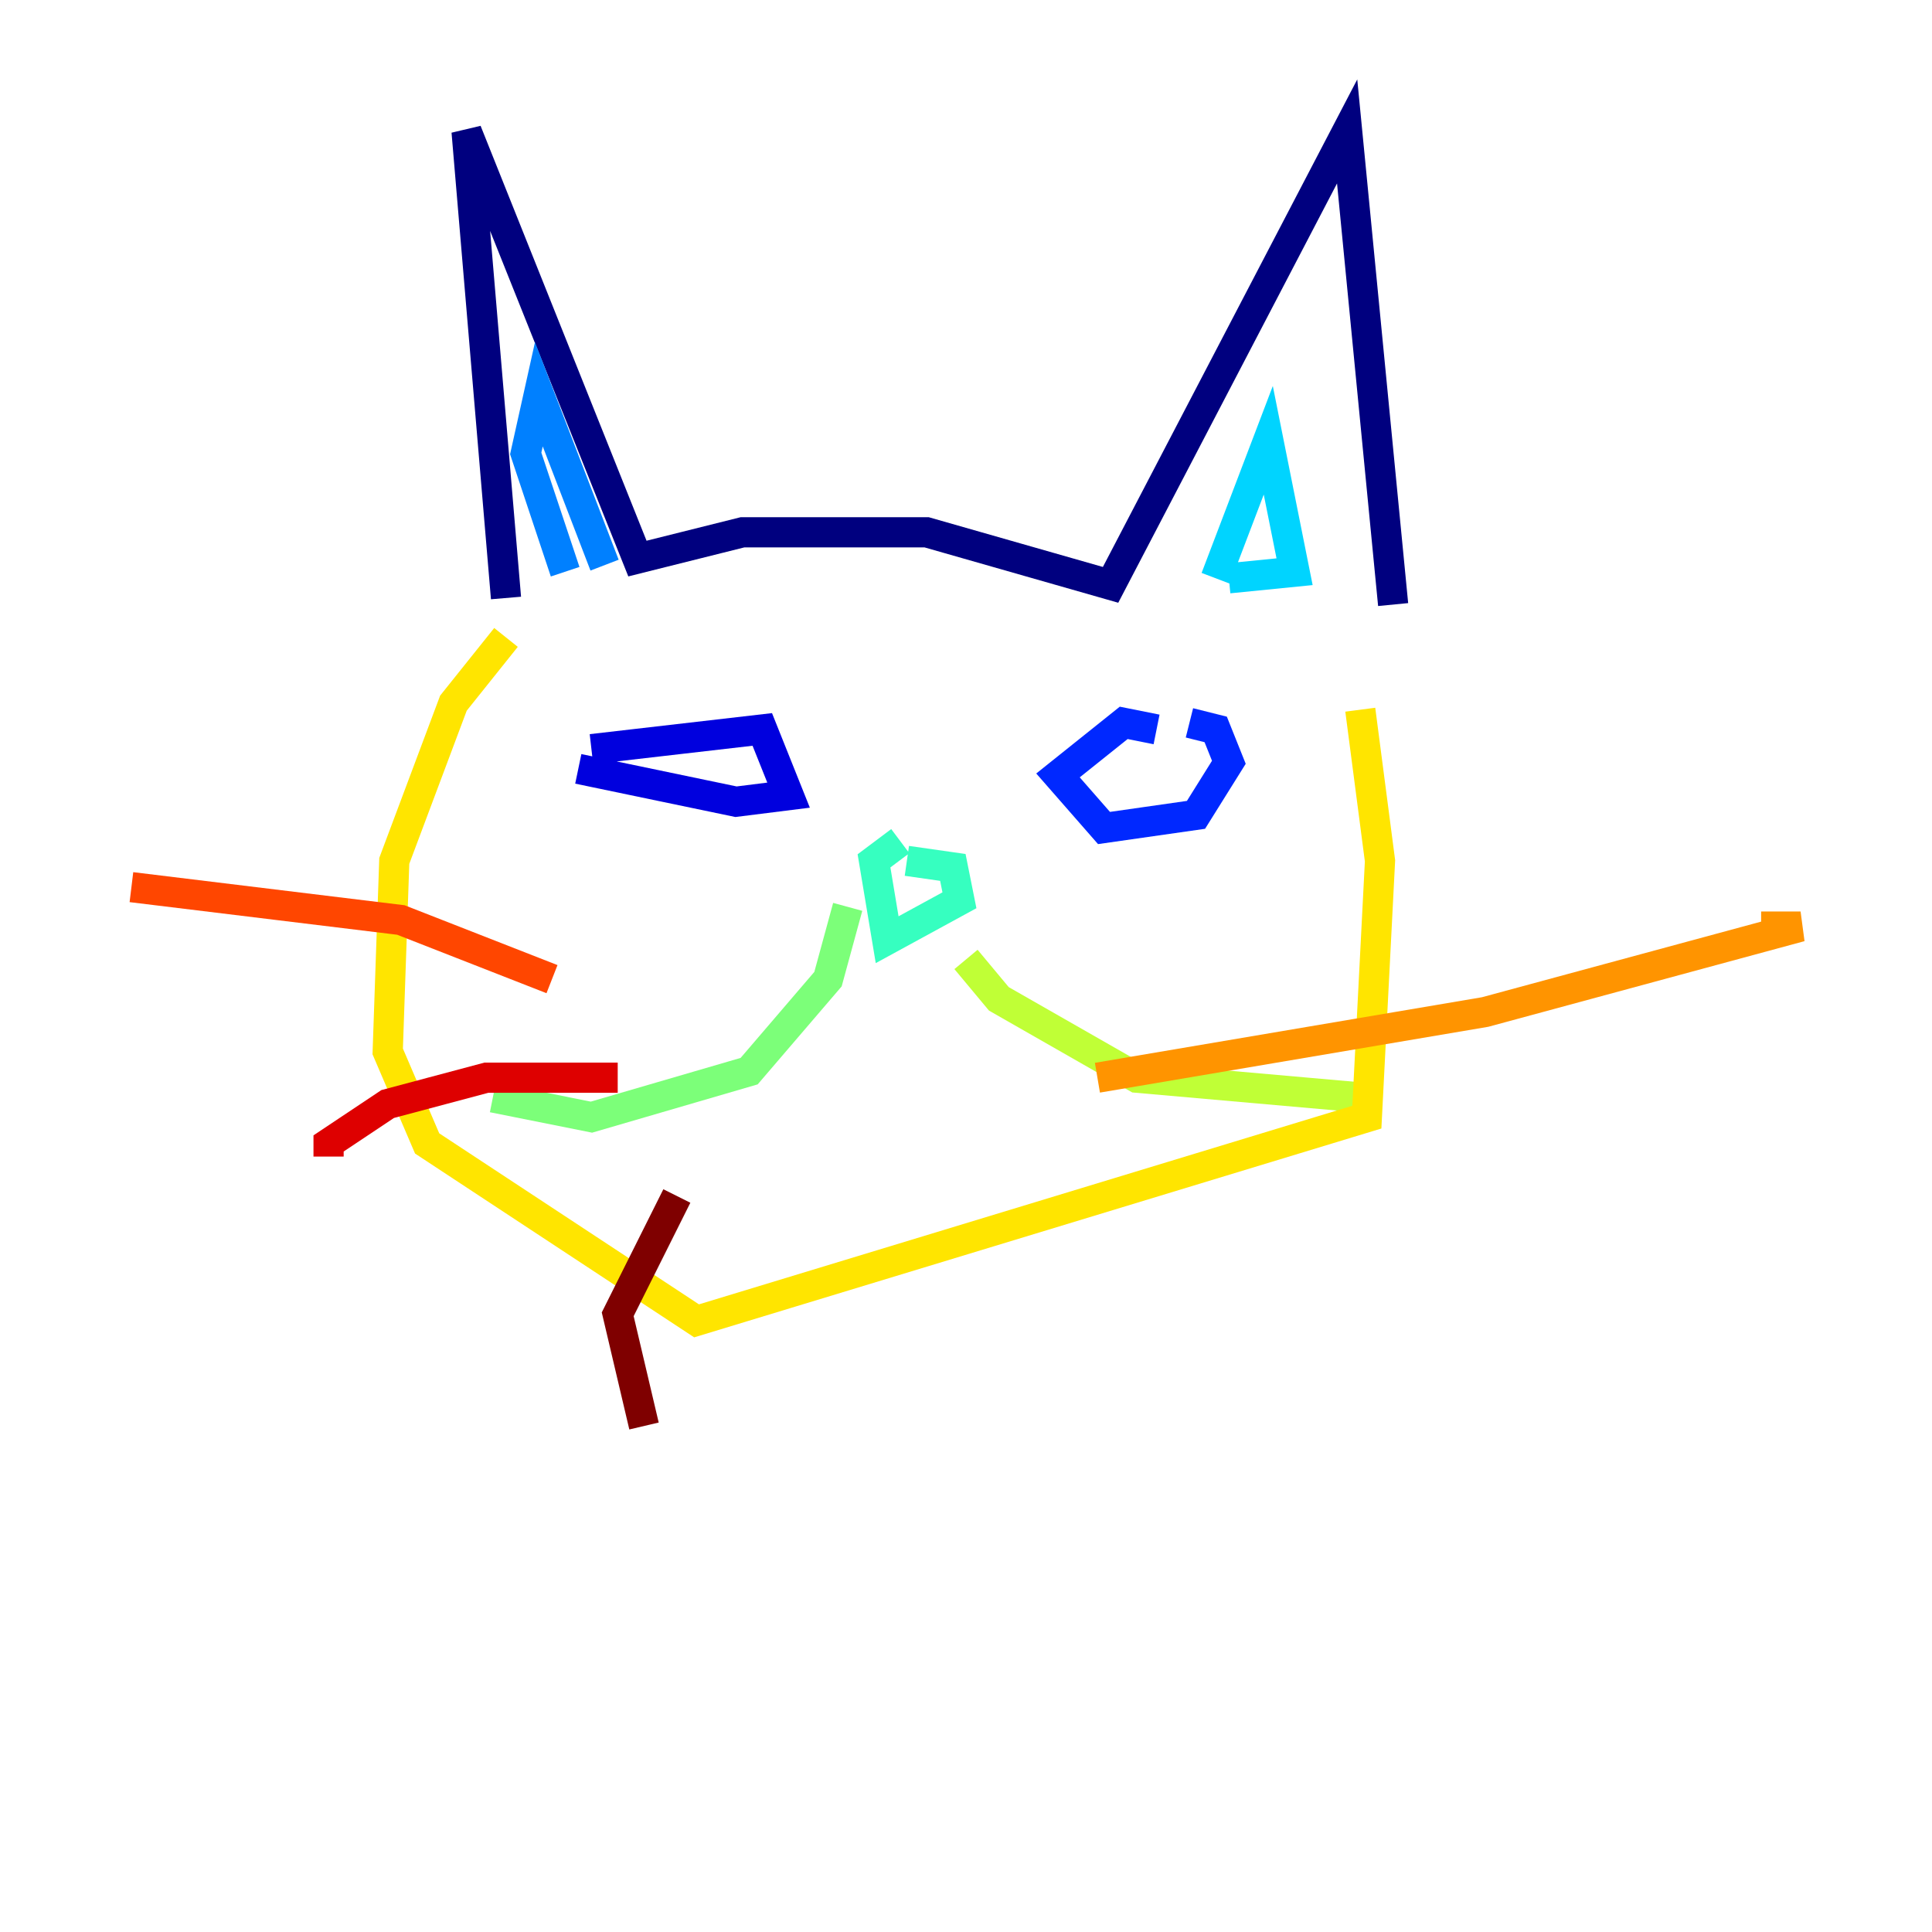 <?xml version="1.0" encoding="utf-8" ?>
<svg baseProfile="tiny" height="128" version="1.2" viewBox="0,0,128,128" width="128" xmlns="http://www.w3.org/2000/svg" xmlns:ev="http://www.w3.org/2001/xml-events" xmlns:xlink="http://www.w3.org/1999/xlink"><defs /><polyline fill="none" points="33.524,39.619 30.912,8.707 42.231,37.007 49.197,35.265 61.388,35.265 73.578,38.748 89.252,8.707 92.299,40.054" stroke="#00007f" stroke-width="2" /><polyline fill="none" points="39.184,49.633 50.503,48.327 52.245,52.68 48.762,53.116 38.313,50.939" stroke="#0000de" stroke-width="2" /><polyline fill="none" points="76.626,48.327 74.449,47.891 70.095,51.374 73.143,54.857 79.238,53.986 81.415,50.503 80.544,48.327 78.803,47.891" stroke="#0028ff" stroke-width="2" /><polyline fill="none" points="37.442,37.878 34.83,30.041 35.701,26.122 40.054,37.442" stroke="#0080ff" stroke-width="2" /><polyline fill="none" points="80.544,38.313 84.027,29.17 85.769,37.878 81.415,38.313" stroke="#00d4ff" stroke-width="2" /><polyline fill="none" points="60.082,57.034 63.129,57.469 63.565,59.646 58.776,62.258 57.905,57.034 59.646,55.728" stroke="#36ffc0" stroke-width="2" /><polyline fill="none" points="56.163,60.082 54.857,64.871 49.633,70.966 39.184,74.014 32.653,72.707" stroke="#7cff79" stroke-width="2" /><polyline fill="none" points="64.0,63.565 66.177,66.177 75.32,71.401 90.122,72.707" stroke="#c0ff36" stroke-width="2" /><polyline fill="none" points="33.524,42.231 30.041,46.585 26.122,57.034 25.687,69.66 28.299,75.755 46.15,87.51 90.558,74.014 91.429,57.034 90.122,47.02" stroke="#ffe500" stroke-width="2" /><polyline fill="none" points="72.707,71.401 98.395,67.048 119.293,61.388 116.68,61.388" stroke="#ff9400" stroke-width="2" /><polyline fill="none" points="36.571,64.871 26.558,60.952 8.707,58.776" stroke="#ff4600" stroke-width="2" /><polyline fill="none" points="40.925,71.401 32.218,71.401 25.687,73.143 21.769,75.755 21.769,76.626" stroke="#de0000" stroke-width="2" /><polyline fill="none" points="44.843,79.238 40.925,87.075 42.667,94.476" stroke="#7f0000" stroke-width="2" /></svg>